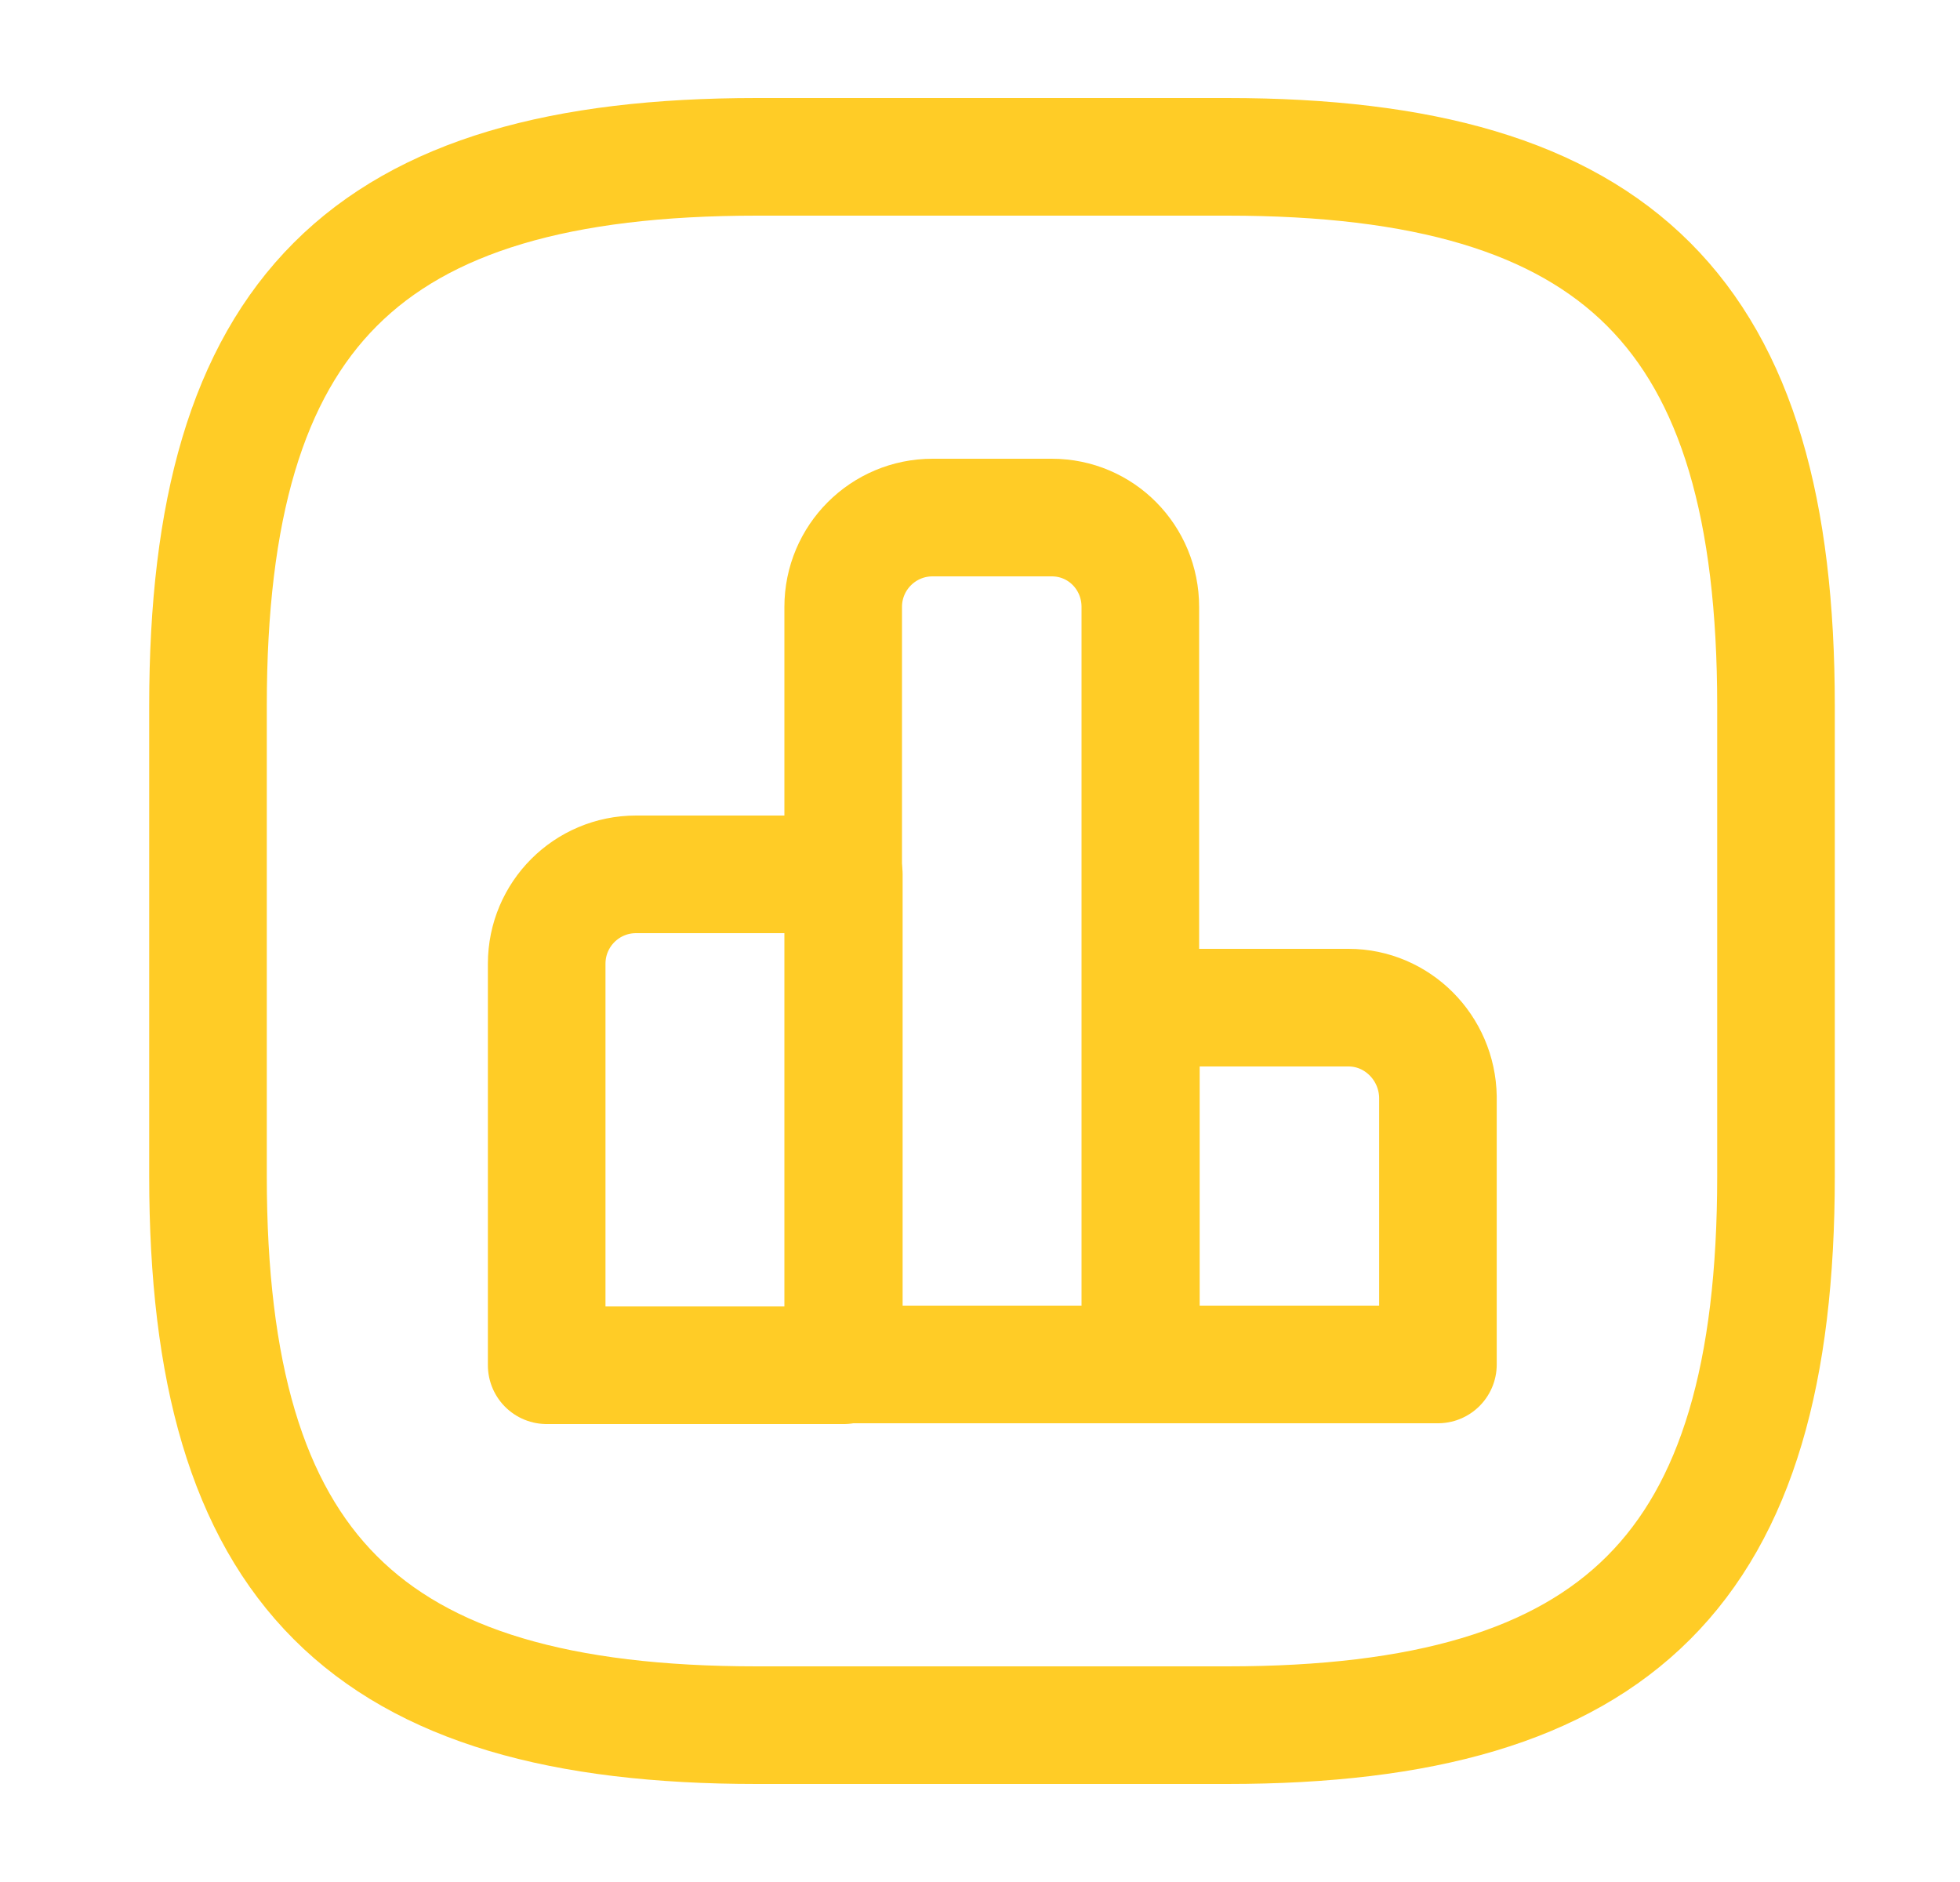 <svg xmlns="http://www.w3.org/2000/svg" width="25" height="24" viewBox="0 0 25 24" fill="none">
  <path d="M10.763 11.15H8.113C7.483 11.15 6.973 11.66 6.973 12.29V17.41H10.763V11.15V11.15Z" stroke="#FFCC26" stroke-width="1.5" stroke-miterlimit="10" stroke-linecap="round" stroke-linejoin="round"/>
  <path d="M13.415 6.6H11.895C11.265 6.6 10.755 7.11 10.755 7.74V17.4H14.545V7.74C14.545 7.11 14.045 6.6 13.415 6.6Z" stroke="#FFCC26" stroke-width="1.5" stroke-miterlimit="10" stroke-linecap="round" stroke-linejoin="round"/>
  <path d="M17.201 12.85H14.552V17.4H18.341V13.99C18.331 13.36 17.822 12.85 17.201 12.85Z" stroke="#FFCC26" stroke-width="1.5" stroke-miterlimit="10" stroke-linecap="round" stroke-linejoin="round"/>
  <path d="M9.653 22H15.653C20.653 22 22.653 20 22.653 15V9C22.653 4 20.653 2 15.653 2H9.653C4.653 2 2.653 4 2.653 9V15C2.653 20 4.653 22 9.653 22Z" stroke="#FFCC26" stroke-width="1.5" stroke-linecap="round" stroke-linejoin="round"/>
</svg>
